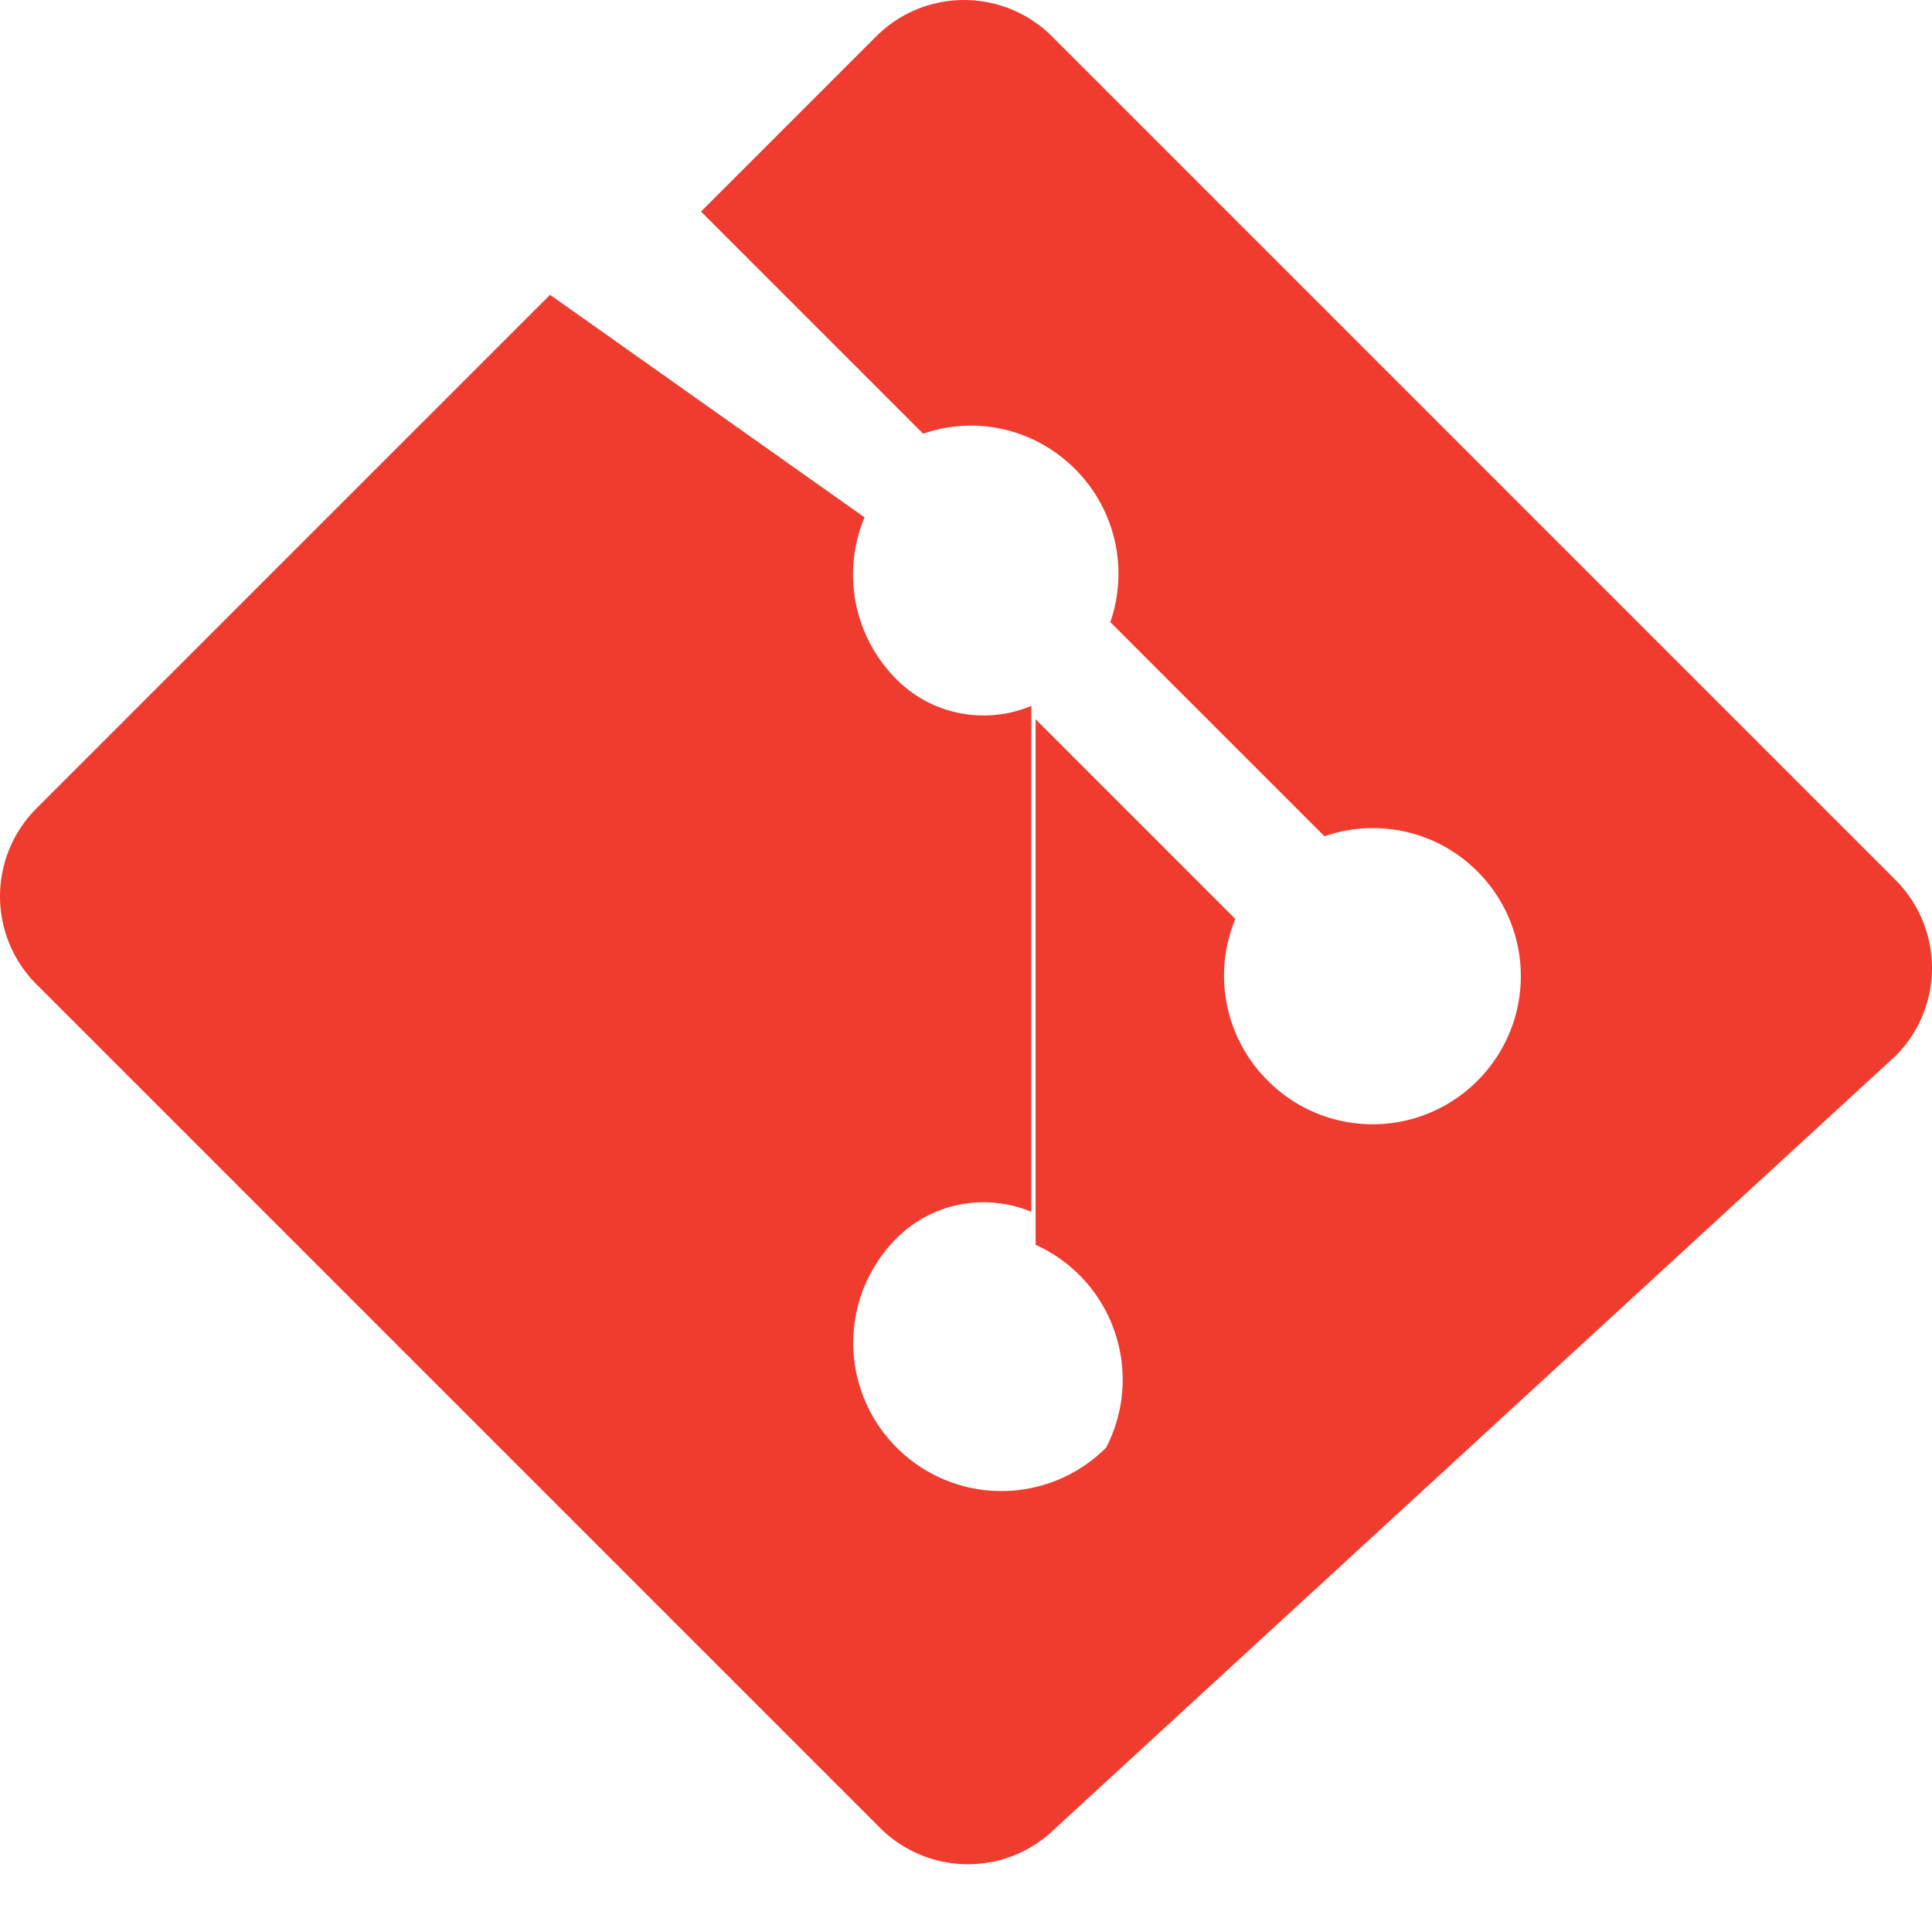 <svg xmlns="http://www.w3.org/2000/svg" viewBox="0 0 32 32">
  <path d="M31.396 14.575L17.425.604a2.06 2.06 0 00-2.914 0l-2.9 2.9 3.68 3.68c.856-.3 1.836-.095 2.518.587a2.45 2.45 0 01.581 2.533l3.547 3.547c.858-.296 1.848-.105 2.533.582a2.45 2.45 0 010 3.469 2.45 2.45 0 01-3.469 0 2.45 2.45 0 01-.54-2.681l-3.308-3.308v8.705a2.45 2.45 0 011.168 3.359 2.45 2.45 0 01-3.469 0 2.45 2.45 0 010-3.469c.602-.602 1.488-.746 2.23-.436V11.692c-.742.31-1.628.165-2.23-.437a2.45 2.45 0 01-.532-2.686L9.11 4.883l-8.506 8.506a2.06 2.06 0 000 2.914l13.971 13.971a2.06 2.06 0 002.914 0L31.396 17.49a2.06 2.06 0 000-2.914" fill="#F03C2E"/>
</svg> 